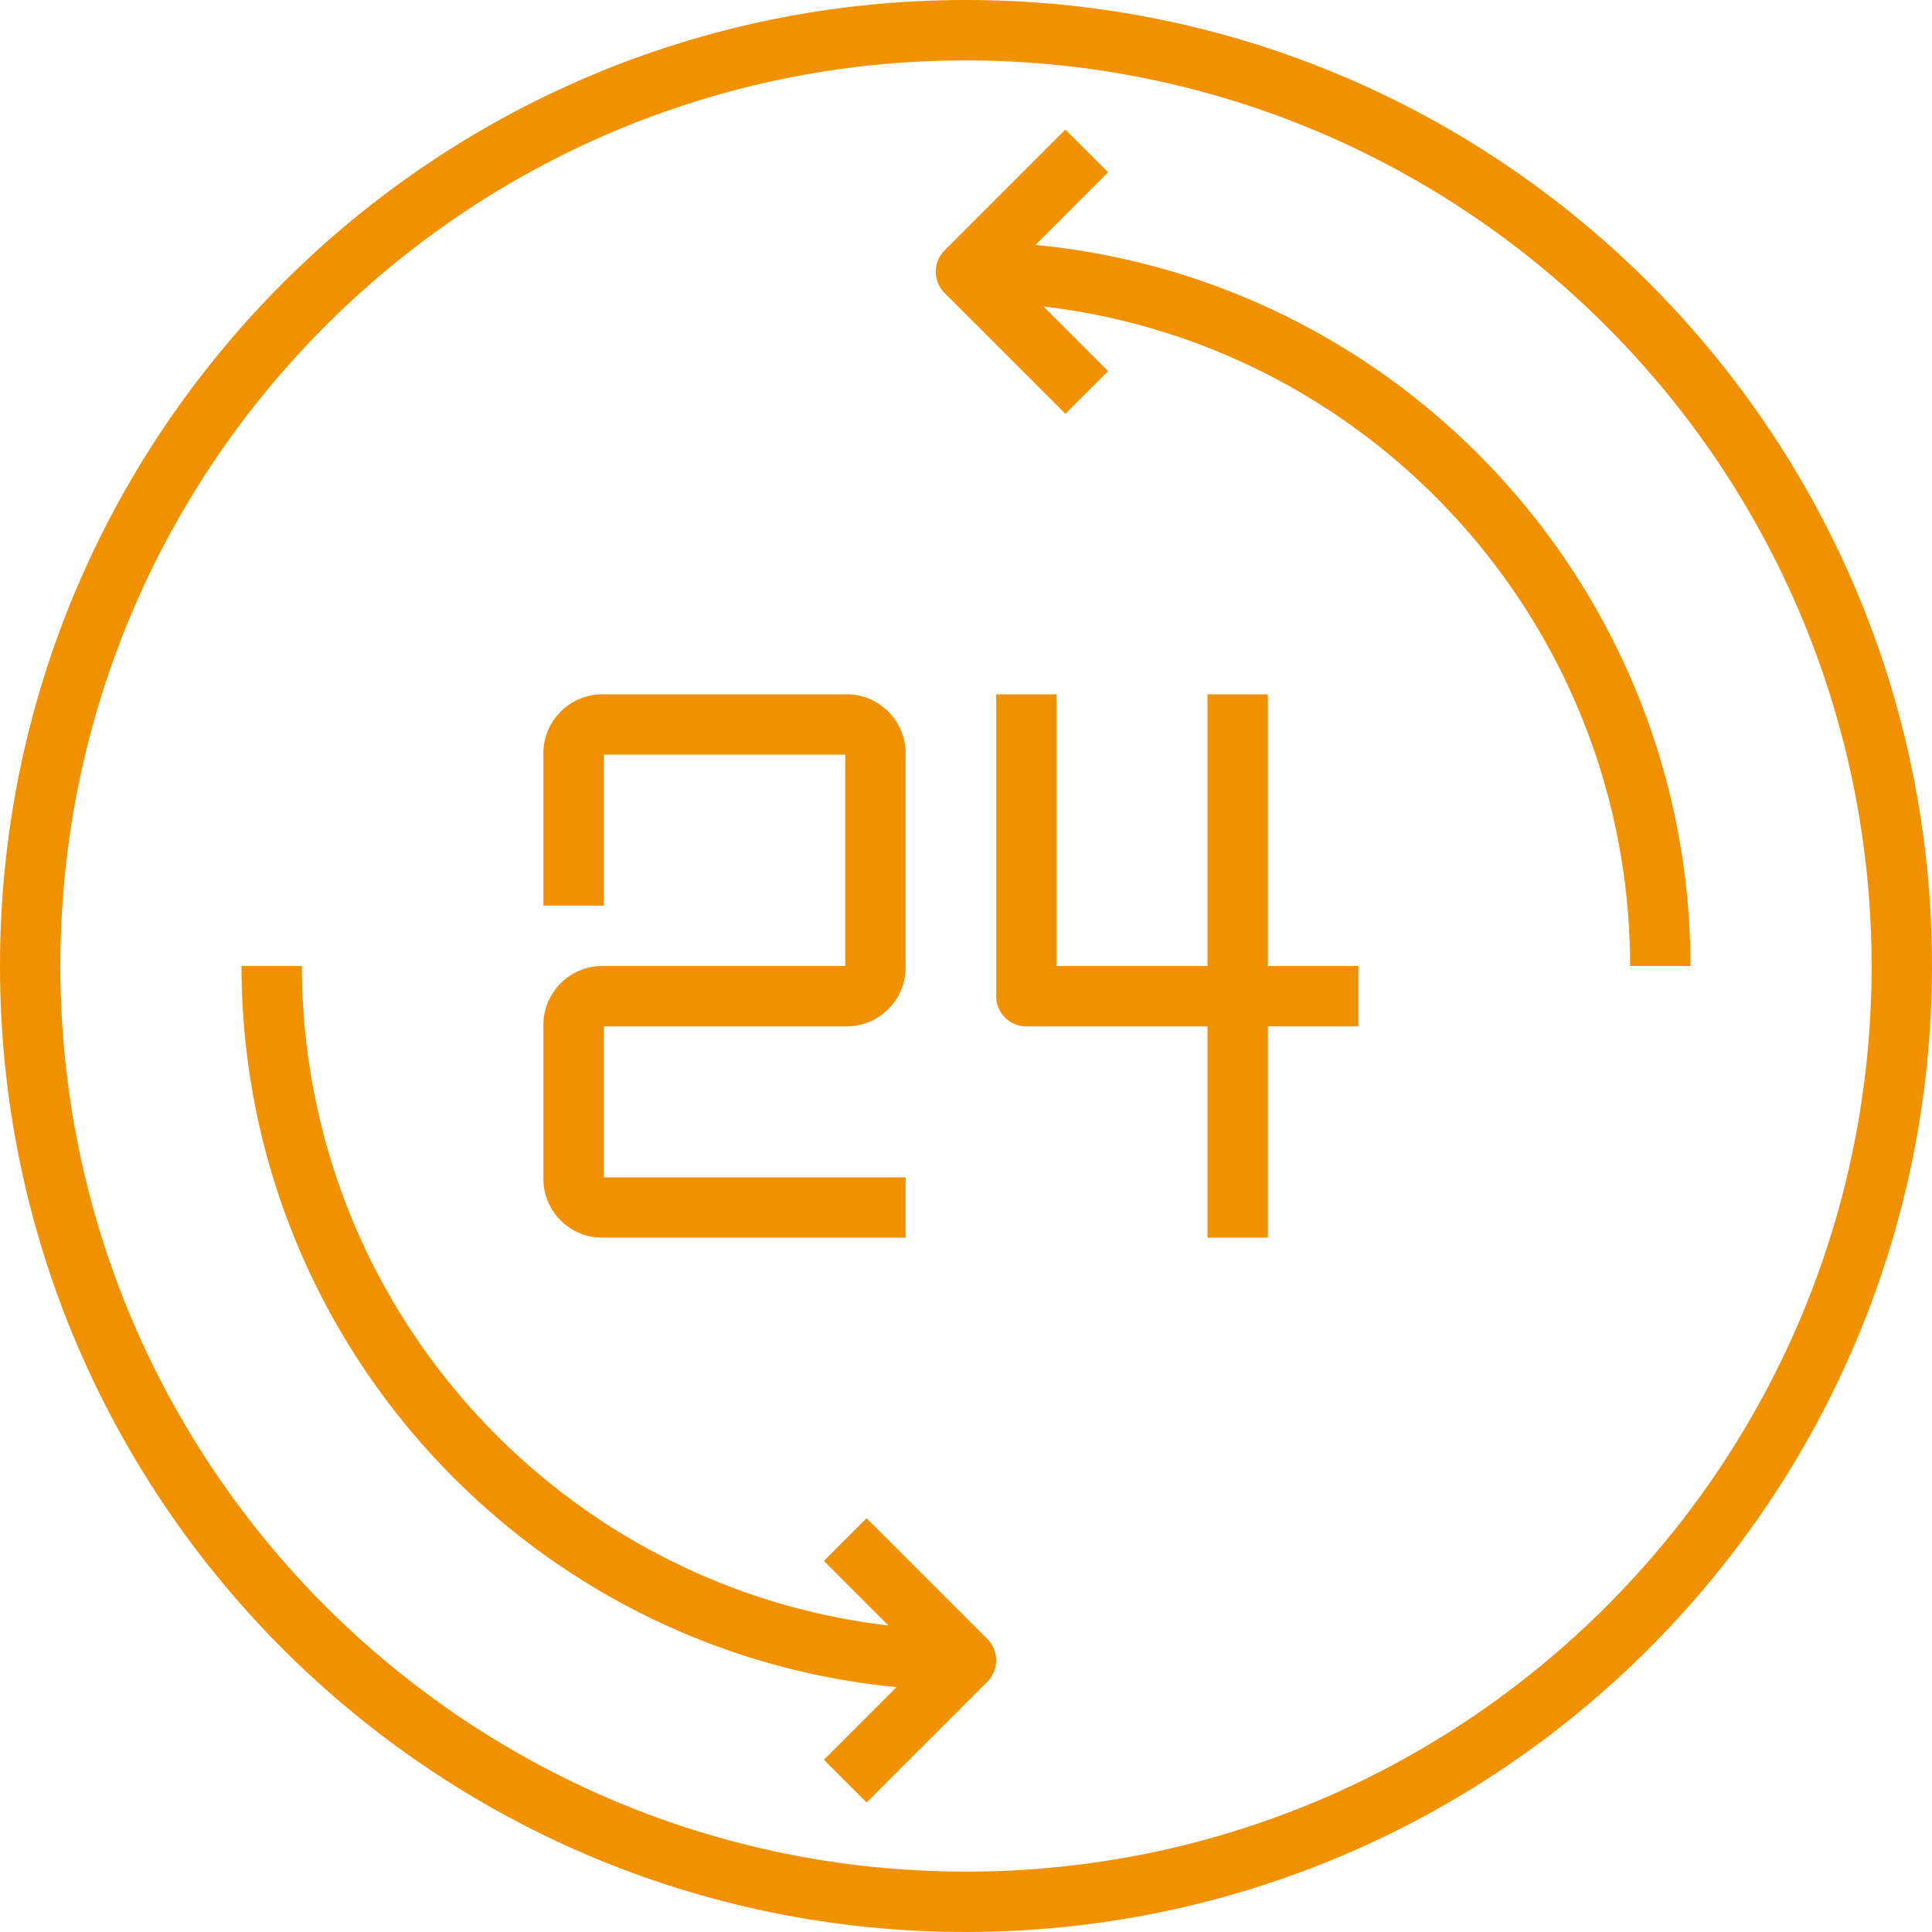 <svg xmlns="http://www.w3.org/2000/svg" id="Capa_1" width="512" height="512"><g fill="#F29100"><path d="M256 0C114.615 0 0 114.615 0 256s114.615 256 256 256c141.319-.159 255.841-114.681 256-256C512 114.615 397.385 0 256 0zm0 496C123.452 496 16 388.548 16 256S123.452 16 256 16c132.486.15 239.85 107.514 240 240 0 132.548-107.452 240-240 240z"/><path d="M274.409 64.903l19.247-19.247-11.312-11.312-32 32a8 8 0 0 0 0 11.312l32 32 11.312-11.312-17.123-17.123C364.01 91.477 431.898 165.791 432 256h16c-.116-99.777-76.244-181.73-173.591-191.097zM229.656 402.344l-11.312 11.312 17.123 17.123C147.99 420.523 80.102 346.209 80 256H64c.116 99.777 76.244 181.73 173.591 191.097l-19.247 19.247 11.312 11.312 32-32a8 8 0 0 0 0-11.312l-32-32z"/><path d="M160 328h80v-16h-80v-40h64c.221.005.442.005.663 0 8.653-.183 15.52-7.347 15.337-16v-56c.005-.221.005-.442 0-.663-.183-8.653-7.346-15.52-16-15.337h-64a14.654 14.654 0 0 0-.663 0c-8.653.183-15.52 7.346-15.337 16v40h16v-40h64v56h-64a14.654 14.654 0 0 0-.663 0c-8.653.183-15.52 7.346-15.337 16v40c-.005.221-.005.442 0 .663.183 8.653 7.347 15.52 16 15.337zM336 184h-16v72h-40v-72h-16v80a8 8 0 0 0 8 8h48v56h16v-56h24v-16h-24v-72z"/></g></svg>